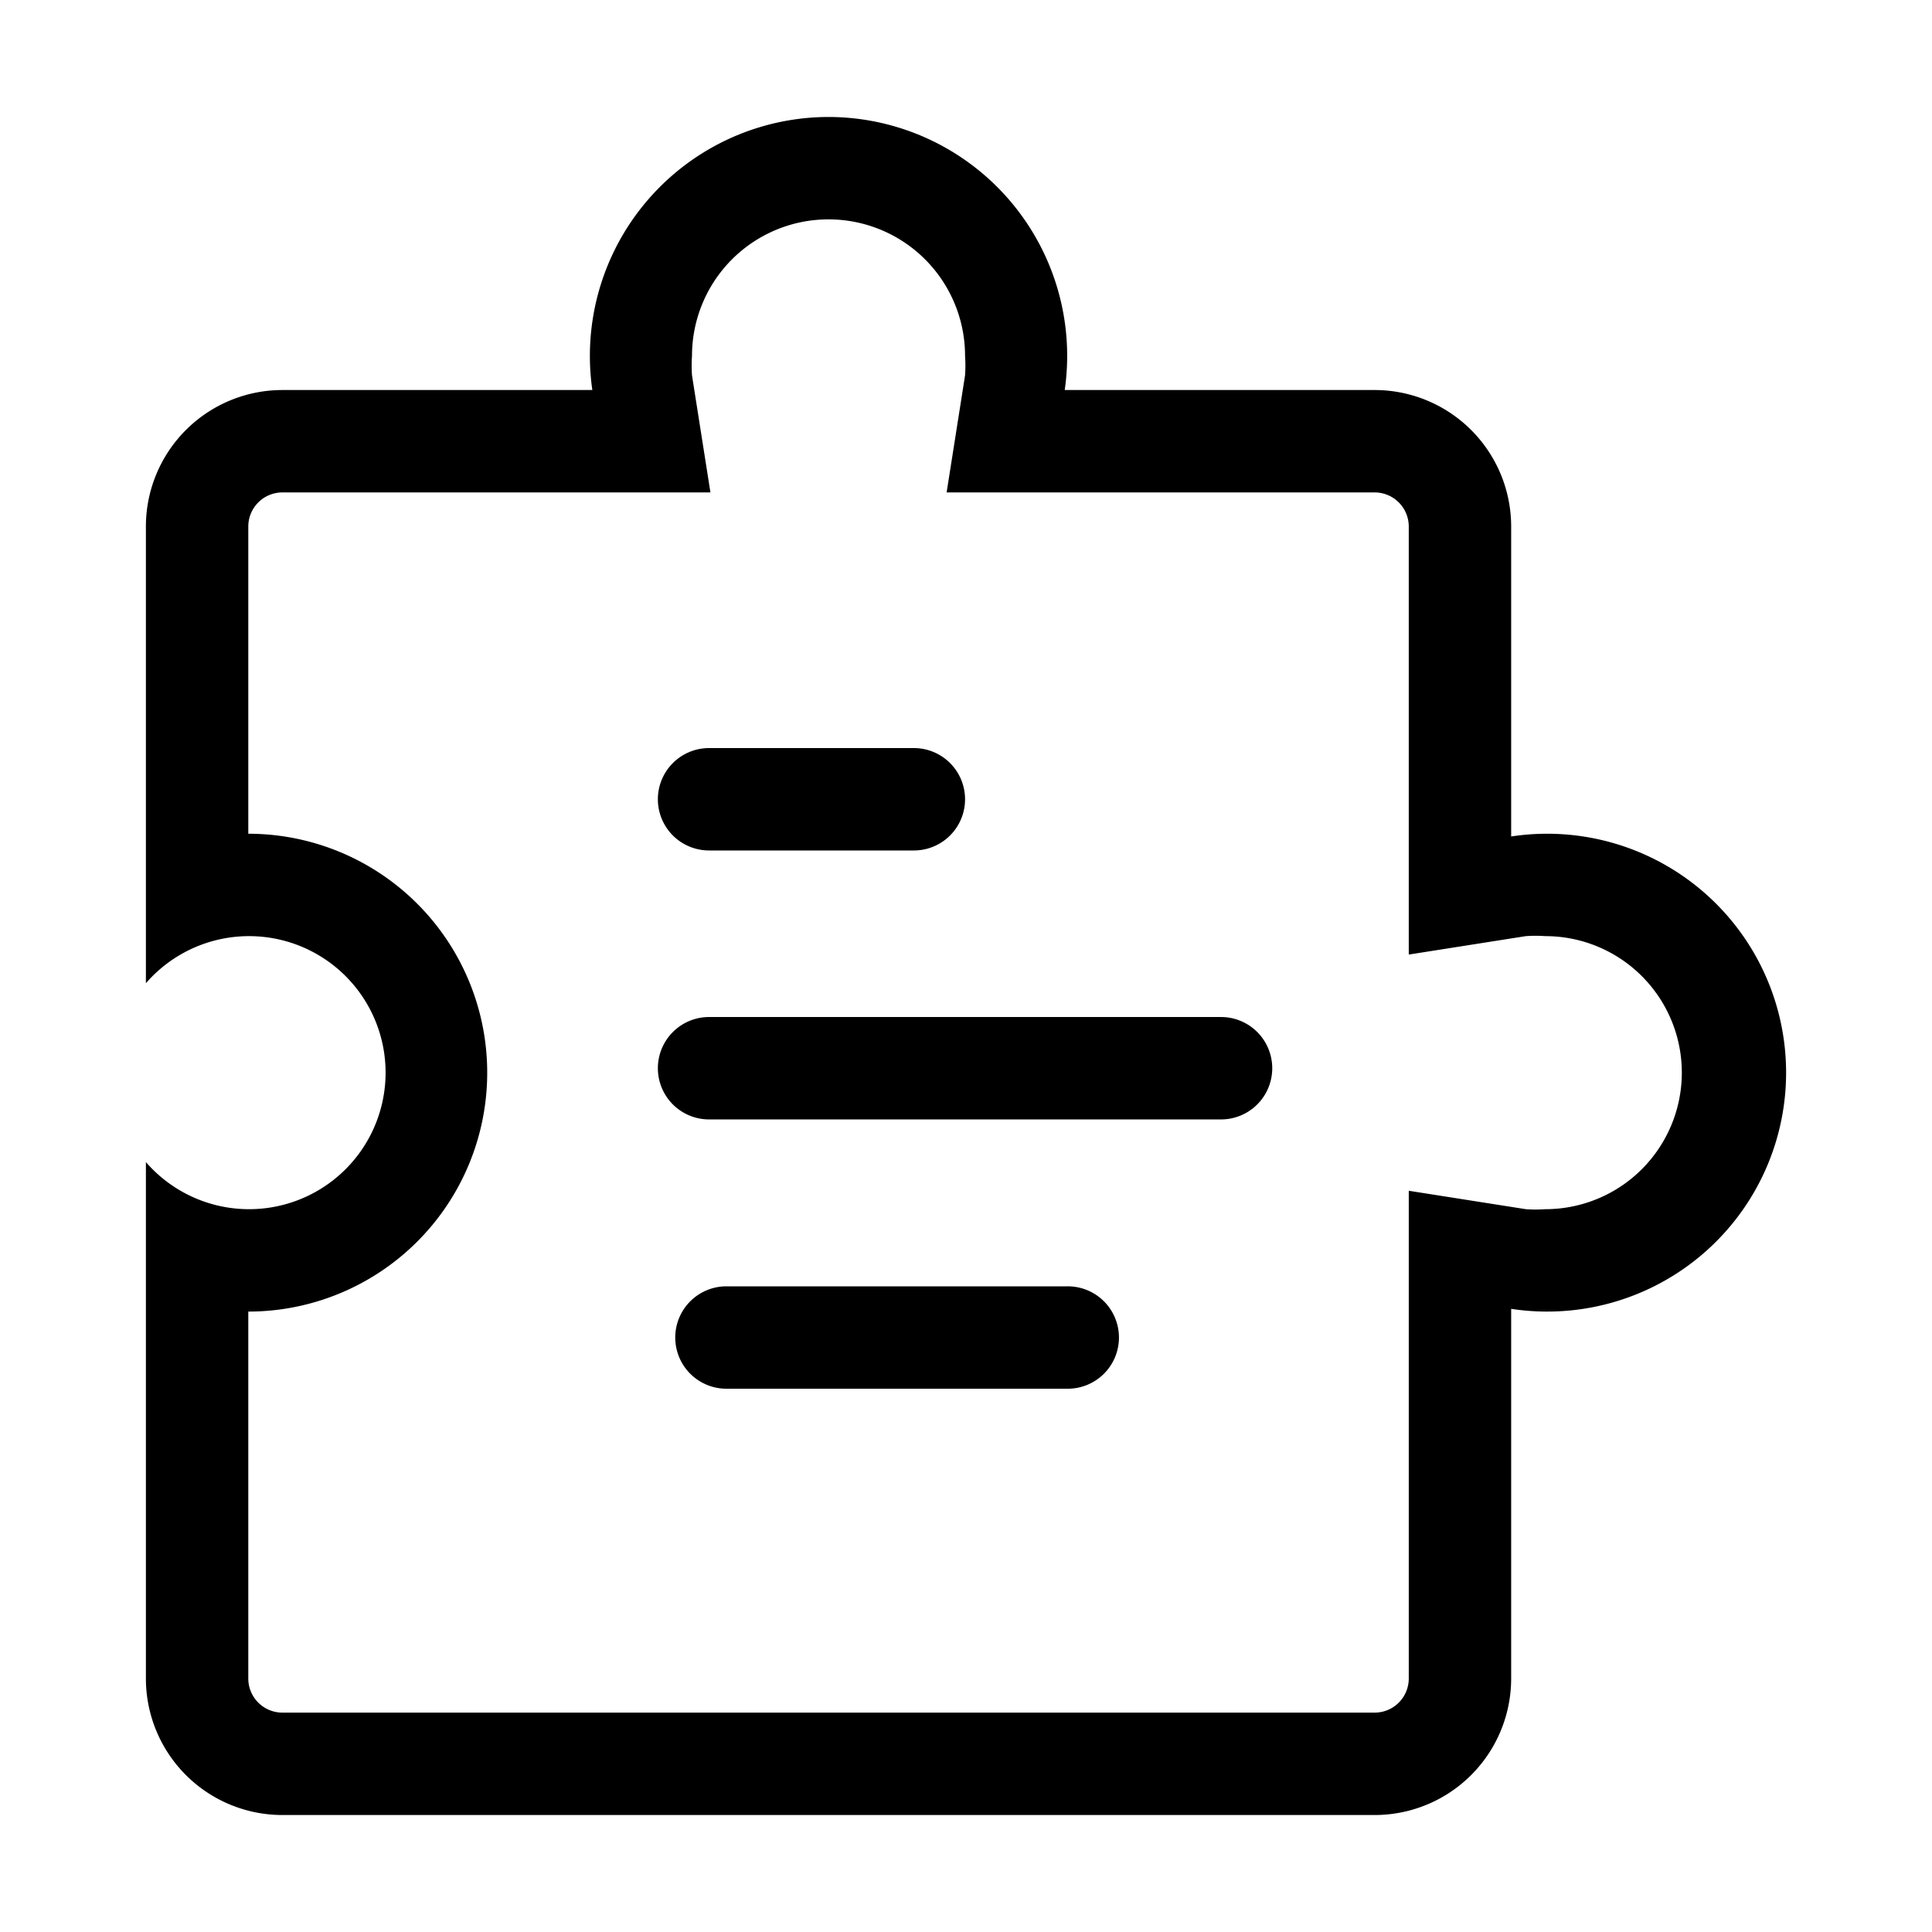 <svg class="icon" viewBox="0 0 1024 1024" xmlns="http://www.w3.org/2000/svg" width="128" height="128"><defs><style/></defs><path d="M484.364 450.764H375.822a27.136 27.136 0 010-54.272h108.542a27.136 27.136 0 010 54.272zm162.814 142.553H375.822a27.136 27.136 0 010-54.272h271.356a27.136 27.136 0 010 54.272zM565.771 736.05H384.867a27.136 27.136 0 010-54.271H565.77a27.136 27.136 0 110 54.271z"/><path d="M439.138 116.271a72.362 72.362 0 0172.362 72.362 73.447 73.447 0 010 10.312l-9.769 62.05h226.854a18.09 18.09 0 0118.091 18.09V505.94l62.05-9.77a73.447 73.447 0 0110.312 0 72.362 72.362 0 010 144.724 73.447 73.447 0 01-10.312 0l-62.05-9.768v258.512a18.09 18.09 0 01-18.09 18.09H149.69a18.09 18.09 0 01-18.09-18.09V695.166a126.633 126.633 0 000-253.267V279.085a18.09 18.09 0 0118.09-18.09h226.854l-9.769-62.05a73.447 73.447 0 010-10.312 72.362 72.362 0 0172.362-72.362m0-54.271a126.633 126.633 0 00-125.186 144.724h-164.26a72.362 72.362 0 00-72.362 72.361v242.05a72.362 72.362 0 110 94.795v273.708A72.362 72.362 0 00149.691 962h578.894a72.362 72.362 0 0072.362-72.362v-195.92a126.633 126.633 0 100-250.371V279.085a72.362 72.362 0 00-72.362-72.361h-164.26A126.633 126.633 0 00439.137 62z"/></svg>
